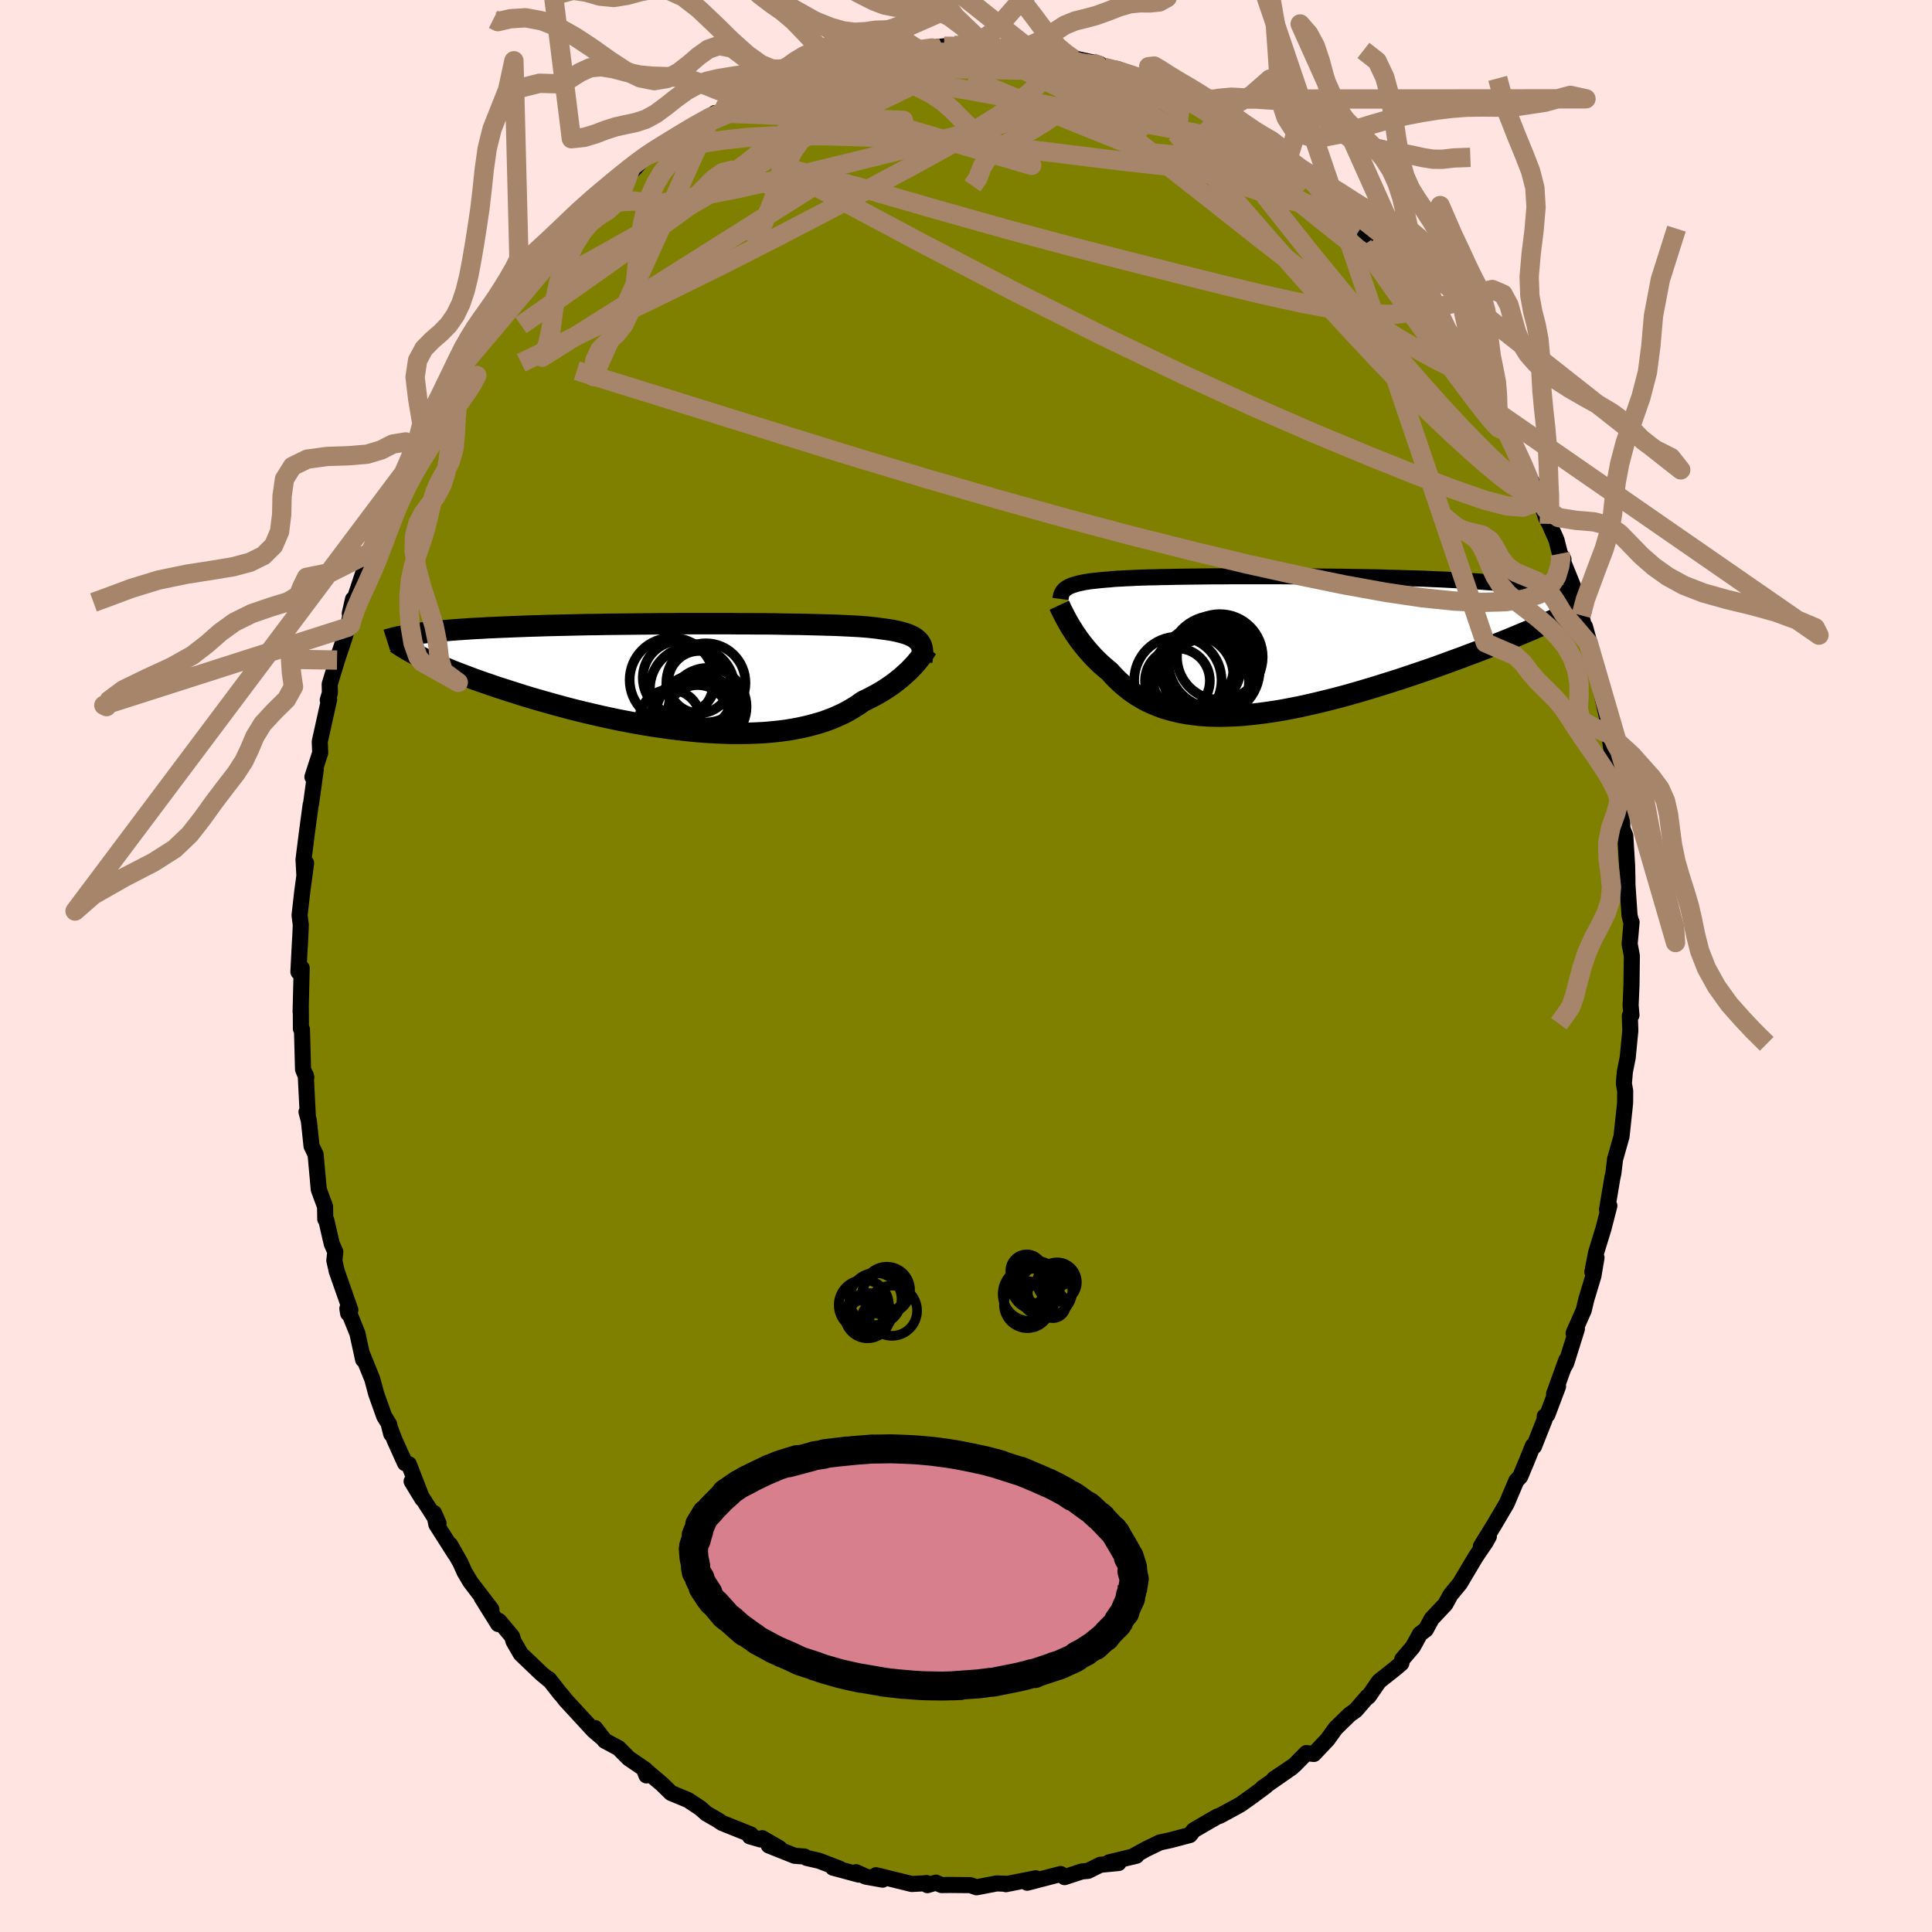 <svg xmlns="http://www.w3.org/2000/svg" width="500" height="500" viewBox="-100 -100 200 200"><defs><clipPath id="c"><path d="m23.25-3.62-.12-.14-.14-.13-.15-.13-.18-.12-.21-.11-.22-.1-.24-.1-.27-.09-.29-.08-.31-.08-.33-.08-.36-.07-.38-.06-.4-.06-.42-.05-.37-.06-.4-.04-.44-.05-.47-.04-.52-.04-.55-.03-.58-.03-.63-.03-.65-.03-.69-.02-.72-.02-.75-.02-.78-.02-.81-.02-.83-.01-.86-.01-.88-.02-.9-.01h-.92l-.93-.01H4.6l-.97-.01H-1.3l-1 .01h-1l-.99.01-.99.01-.99.01-.97.01-.97.01-.96.01-.94.02-.93.01-.92.02-.9.02-.88.02-.87.02-.84.02-.83.03-.81.02-.78.03-.77.03-.74.03-.72.03-.7.03-.68.03-.66.04-.64.03-.62.04-.6.04-.58.04-.56.04-.54.05-.52.04-.5.05-.48.05-.46.05-.44.05-.42.06-.4.05.77 2.51.38.18.4.18.41.18.44.19.45.2.47.19.49.2.51.2.53.2.55.21.56.21.58.21.6.21.62.21.63.22.66.21.68.22.69.22.72.23.73.22.75.22.77.22.78.22.81.22.81.22.83.21.85.21.86.2.86.2.88.19.89.19.89.17.9.17.91.16.91.15.91.13.91.13.91.11.91.1.91.09.9.07.89.05.89.04.87.03h.87l.85-.01.84-.03.82-.04.81-.07.79-.08.77-.1.75-.13.73-.14.71-.16.68-.18.66-.19.64-.22.61-.23.59-.26.56-.26.53-.29.51-.3.48-.31.45-.32.46-.22.45-.23.43-.23.42-.24.4-.24.38-.25.37-.25.34-.25.33-.26.32-.25.29-.26.28-.25.27-.25.24-.25.23-.24"/></clipPath><clipPath id="b"><path d="m-20.92-5.98.15-.09.18-.08.19-.07.21-.07.23-.07.24-.06.27-.06.29-.06.31-.05.33-.05.36-.04.37-.04.39-.04.41-.04.44-.03.38-.04.41-.03.46-.02.48-.03.53-.02.55-.03.59-.02.63-.02.66-.01.69-.02.72-.01.74-.02.78-.01.8-.01.83-.01.85-.01.87-.01h.89l.91-.01H.96l.98.01h.97l.98.01.98.01.98.01.98.01.97.01.96.02.95.01.95.02.93.02.92.03.9.02.89.03.87.02.86.03.83.04.82.03.79.04.77.04.75.04.73.04.7.04.68.05.66.05.63.05.62.05.59.06.57.06.55.06.53.06.5.07.49.06.46.07.44.08.42.07.39.08.38.08.35.08.33.09-1.7 3.37-.55.24-.57.25-.59.25-.6.25-.62.26-.63.26-.65.26-.67.27-.68.27-.7.27-.71.27-.72.27-.73.28-.75.27-.76.28-.77.28-.79.28-.81.28-.82.28-.83.28-.84.28-.85.27-.86.27-.86.27-.87.26-.88.26-.87.25-.88.24-.88.23-.88.22-.87.21-.87.2-.87.19-.86.17-.85.16-.84.14-.83.12-.83.11-.81.09-.79.08-.79.05-.77.03-.75.02-.73-.01-.72-.03-.7-.05-.69-.08-.66-.09-.65-.12-.62-.14-.61-.16-.59-.18-.56-.21-.55-.23-.53-.24-.5-.27-.49-.29-.47-.31-.45-.33-.43-.35-.41-.36-.4-.38-.38-.39-.36-.4-.35-.29-.34-.29-.33-.3-.32-.31-.3-.3-.29-.32-.28-.31-.27-.32-.25-.31-.25-.32-.23-.31-.22-.32-.21-.3-.19-.31-.19-.29"/></clipPath><filter id="a"><feTurbulence baseFrequency=".05" numOctaves="3" result="noise" type="noise"/><feDisplacementMap in="SourceGraphic" in2="noise" scale="2"/></filter></defs><rect width="100%" height="100%" x="-100" y="-100" fill="#FFE4E1"/><path fill="olive" stroke="#000" stroke-linejoin="round" stroke-width="1.667" d="m68.93-1.05-.04 3.02-.09 2.1.09 1.02-.17.06.05 1.54-.27 2.79-.29 1.45-.11 1.23.14.78-.01 1.24-.27 2.55-.1.91-.67 2.37-.17 1.42-.12.56-.54 3.22.24-.39-.61 2.37-.76 2.47-.39 2.02.43-1.49-.32 1.89-.74 2.45-.26 1.1-1.05 2.38.34-.44-1.11 3.55-.23.41.23-.7-1.25 3.47.41-.78-1.11 2.94-.27.16-.02.36-1.09 2.75-.11-.08-.65 1.61-.67 1.6-.4.43-1 2.36-1.32 2.24-1.35 2.18.83-1.03-.33.6-1.02 1.5-1.5 2.52-.16.27-.96 1.16-.53.97-1.42 1.51-.61 1.12-.6.45-.73 1.33-1.11 1.31-.09.4-.52.45-1.8 1.43-1.07 1.55-.21.17.11-.16-1.23 1.42-.65.47-1.43 1.39-.85 1.18-1.41 1.49-.78-.09-1.24 1.26-2.11 1.42 1.87-1.2-3.02 2.1.3-.16-1.42 1.05-1.18.84-.61.34-1.57.85-.22.06-2.3 1.33-.17.11-.38.48-1.96.52-1.15.25-1.37.66-1.51.83.46-.12-2.84.69.98.07-1.88.18-1.27.63-.64.06-1.8.59-.4-.32-.24.06-3.23.84.89-.46-3.09.61.09-.04-1.03-.04-2.1.4-.65-.22-2.1-.02-.87.01-.58-.25-.89.26-.09-.22-.21.03-1.32.07-3.69-.91.68.46-1.74-.31-1.01-.46.28.25-2.67-.72.7.11-2.13-.82-1.3-.3-.21-.14-1.03-.08-2.68-1.07 1.12.29-1.8-1.04-.17.13-1.11-.32.11-.19-2.97-1.19-.48-.32-1.15-.66-.63-.56-1.27-.84-1.76-.73-.92-.9-1.9-1.61.27.69-.12-.6-1.7-1.16-1.07-1.07-1.42-.76-1.01-1.31.85 1.1-1.02-.87-2.89-3.14-.34-.44-.22-.24-1.16-1.48.13.18-.94-.78-2.1-2.01-.74-1.28-.17-.54-1.35-1.6-.08.33-1.72-2.76 1.02 1.25-2.18-2.86-.6-1.01-.43-.96-1.06-1.87.49.92-1.92-3.02-.24-1.18.47 1.07-2.79-4.35 1.11 1.82-1.4-3.6-.39-.1-1.07-2.37-.59-1.54.23.89-.21-1-.52-.84-.84-2.37-.39-1.47-1.07-2.64.12.62-.59-2.71-1.04-2.58.08.5.23-.35-1.41-4.01-.25-1.12.1-.89-.37-.84-.56-2.43-.11-.12-.02-1.3-.65-1.76-.33-3.63-.42-.87-.28-2.64-.24-.89.14.5-.22-4.32.04.15.02.08-.34-.82-.11-4.13-.11-.07-.01-2.24-.02.49.11-4.54-.34.4.18-3.47-.03.8.1-2.19-.13-.99.29-2.55.39-2.86-.18 1.27-.09-1.63.34-2.71.4-2.98.04-.09.49-3.56-.01.05-.34.73.81-2.51-.05-1.14.97-4.37-.14.06.22-.73-.02-.91.76-2.5.74-2.21.34-1.18.28-.56-.22.66.51-3-.33 1.46 2.09-6.28-.53 1.68.58-1.93.68-1.32.68-1.39.85-2.78.03.08.98-2.03.18.06.88-1.68.62-2.2-.22.65 1.65-2.96-.01-.12.71-1.62 1.03-1.05 1.06-2.23.24-.36.23-.87.95-.98.62-1.43.13-.19 1.69-2.2.96-.89-.79.9 2.22-2.84.34-.82.53-.55 1.05-1.07-.01-.08 2.44-2.32-.12-.05 1.63-1.76 1.16-1.48-.31.72 1.53-1.87 1.09-.45.98-1.14 1.25-1.17-.27.7 1.84-2.02 1.06-.71-.28.45 1.61-1.14.2.13 2.67-2.02 1.51-.79.4-.38.63-.01.42-.64 1.54-.76 2.52-1.15.26-.22.02.17 1.95-.83 1.05-.51-.16.4 1.84-.56.83-.28.23-.23 3.33-.79-.47.13 1.86-.85h.54l2.6-.18-1.41.17 1.42-.18 2.37-.35-.36.06 2.71-.3.85-.02.16-.08H.79l.89.11.06.23.57-.01.04-.03 3.65.29.6-.19 1.16.39 2.59.28-.37-.11 1.13.44.39.02 2.34.51.42.35 1.86.49-.37-.29 1.86.76.97.57.87-.15-.34.04 1.11.46 2.33 1.36 1.18.58-.23-.53 2.28 1.33-1.2-.67 1.36 1.01 4.09 2.68-.9-1.09 1.17 1.05 1.06.56.71.47 1.25.78-.08.35 1.04.63 1.14 1.04 1.49 1 1.02 1.08.39 1.02.78.18 1.42 1.53L42-75.38l.19.22 1.39 1.67-.63-.75.95.95 1.12 1.09 2.54 3.49-.15-.22 1.05 1.15 1.28 1.79-.75-.71 1.85 2.39.72 1.37-.61-1.33 2.46 4.09-.37-.57.66 1.06.76 1.56.57.39.1.53 1.08 2.62.43.5 1.15 2.53 1.44 2.67-.37.04.26-.39.93 2.86.34.61.74 1.68.36 1.41.36.58-.31-.43 1.37 3.38.71 2.1.06.75.74 2.85-.35-1.7 1.16 4.22-.09-.31.88 3.87-.5-2.06.91 4-.09-.3.24 1.71.2 1.4.33 1.43.4 1.68v1.1l.25 1.78.12.13.07 2.28.3.74.19 3.12.03 1.47v.44l.22 3.22.17.7.04-.01-.2 2.26.23 1.23-.04 3.02" filter="url(#a)"/><path fill="#fff" d="m-20.92-5.98.15-.09.18-.08.19-.07.21-.07.23-.07.24-.06.27-.06.29-.06.31-.05.33-.05.36-.04.37-.04.39-.04.41-.04.44-.03.38-.04.41-.03.46-.02.48-.03.53-.02.55-.03.59-.02.63-.02.66-.01.69-.02.72-.01.74-.02.78-.01.8-.01.83-.01.85-.01.87-.01h.89l.91-.01H.96l.98.01h.97l.98.01.98.01.98.01.98.01.97.01.96.02.95.01.95.02.93.02.92.03.9.02.89.03.87.02.86.03.83.04.82.03.79.04.77.04.75.04.73.04.7.04.68.05.66.05.63.05.62.05.59.06.57.06.55.06.53.06.5.07.49.06.46.07.44.08.42.07.39.08.38.08.35.08.33.09-1.7 3.37-.55.24-.57.25-.59.25-.6.25-.62.26-.63.26-.65.26-.67.27-.68.27-.7.27-.71.27-.72.27-.73.28-.75.27-.76.28-.77.28-.79.28-.81.28-.82.28-.83.28-.84.28-.85.27-.86.27-.86.27-.87.26-.88.26-.87.25-.88.24-.88.23-.88.22-.87.21-.87.2-.87.19-.86.17-.85.16-.84.14-.83.12-.83.11-.81.09-.79.08-.79.05-.77.03-.75.02-.73-.01-.72-.03-.7-.05-.69-.08-.66-.09-.65-.12-.62-.14-.61-.16-.59-.18-.56-.21-.55-.23-.53-.24-.5-.27-.49-.29-.47-.31-.45-.33-.43-.35-.41-.36-.4-.38-.38-.39-.36-.4-.35-.29-.34-.29-.33-.3-.32-.31-.3-.3-.29-.32-.28-.31-.27-.32-.25-.31-.25-.32-.23-.31-.22-.32-.21-.3-.19-.31-.19-.29" filter="url(#a)" transform="translate(31.41 -33.19)"/><path fill="#fff" d="m23.25-3.62-.12-.14-.14-.13-.15-.13-.18-.12-.21-.11-.22-.1-.24-.1-.27-.09-.29-.08-.31-.08-.33-.08-.36-.07-.38-.06-.4-.06-.42-.05-.37-.06-.4-.04-.44-.05-.47-.04-.52-.04-.55-.03-.58-.03-.63-.03-.65-.03-.69-.02-.72-.02-.75-.02-.78-.02-.81-.02-.83-.01-.86-.01-.88-.02-.9-.01h-.92l-.93-.01H4.6l-.97-.01H-1.3l-1 .01h-1l-.99.01-.99.01-.99.01-.97.01-.97.01-.96.01-.94.02-.93.01-.92.02-.9.02-.88.02-.87.02-.84.02-.83.03-.81.02-.78.03-.77.03-.74.03-.72.03-.7.03-.68.03-.66.04-.64.03-.62.04-.6.04-.58.04-.56.04-.54.05-.52.04-.5.05-.48.05-.46.05-.44.05-.42.06-.4.05.77 2.51.38.18.4.18.41.18.44.19.45.2.47.19.49.2.51.2.53.2.55.21.56.21.58.21.6.21.62.21.63.22.66.21.68.22.69.22.72.23.73.22.75.22.77.22.78.22.81.22.81.22.83.21.85.21.86.2.86.2.88.19.89.19.89.17.9.17.91.16.91.15.91.13.91.13.91.11.91.1.91.09.9.07.89.05.89.04.87.03h.87l.85-.01.84-.03.82-.04.81-.07.79-.08.77-.1.75-.13.73-.14.71-.16.68-.18.66-.19.64-.22.61-.23.59-.26.56-.26.53-.29.51-.3.48-.31.45-.32.46-.22.45-.23.43-.23.42-.24.4-.24.38-.25.37-.25.34-.25.33-.26.32-.25.29-.26.28-.25.27-.25.24-.25.23-.24" filter="url(#a)" transform="translate(-28.07 -29.9)"/><g fill="none" stroke="#000" transform="translate(31.41 -33.19)"><path stroke-linejoin="round" stroke-width="1.667" d="m-21.63-4.81.02-.15.03-.14.03-.13.05-.13.06-.12.07-.11.09-.11.1-.1.12-.09.14-.09.15-.09.18-.08.19-.07.21-.07.23-.07.24-.06.27-.06.29-.06.31-.05.33-.05.36-.04.37-.04.39-.04.41-.04.44-.03.38-.04.41-.03.46-.02.48-.03.53-.02.55-.03.59-.02.63-.02.66-.01.69-.02.72-.01.74-.02.78-.01.8-.01.83-.01.85-.01.87-.01h.89l.91-.01H.96l.98.01h.97l.98.01.98.01.98.01.98.01.97.01.96.02.95.01.95.02.93.02.92.03.9.02.89.03.87.02.86.03.83.04.82.03.79.04.77.04.75.04.73.04.7.04.68.05.66.05.63.05.62.05.59.06.57.06.55.06.53.06.5.07.49.06.46.07.44.08.42.07.39.08.38.08.35.08.33.09.31.08.29.09.27.09.24.1.23.1.21.09.18.1.17.11.15.1.13.11" filter="url(#a)"/><path stroke-linejoin="round" stroke-width="2.222" d="m-21.75-4.16.07.15.07.16.09.19.11.21.11.22.13.25.13.25.15.27.16.28.17.29.19.29.19.31.21.3.22.32.23.31.25.32.25.31.27.32.28.31.29.32.3.3.32.31.33.3.34.29.35.29.36.4.38.39.4.38.41.36.43.35.45.33.47.31.49.29.5.27.53.24.55.23.56.21.59.18.61.16.62.14.65.12.66.09.69.08.7.05.72.03.73.01.75-.02.77-.03.79-.05.79-.08.81-.09.83-.11.83-.12.84-.14.85-.16.86-.17.87-.19.87-.2.87-.21.88-.22.88-.23.88-.24.87-.25.88-.26.87-.26.86-.27.86-.27.85-.27.84-.28.83-.28.82-.28.81-.28.79-.28.77-.28.76-.28.75-.27.73-.28.72-.27.71-.27.7-.27.68-.27.67-.27.65-.26.63-.26.62-.26.6-.25.59-.25.57-.25.55-.24.53-.24.52-.23.5-.23.48-.23.46-.22.44-.21.43-.21.41-.21.39-.2.38-.2" filter="url(#a)"/><circle cx="-9.478" cy="3.615" r="4.522" clip-path="url(#b)" filter="url(#a)"/><circle cx="-7.123" cy="2.215" r="4.172" clip-path="url(#b)" filter="url(#a)"/><circle cx="-6.488" cy="3.645" r="4.382" clip-path="url(#b)" filter="url(#a)"/><circle cx="-5.828" cy="2.53" r="4.814" clip-path="url(#b)" filter="url(#a)"/><circle cx="-6.083" cy="2.93" r="4.526" clip-path="url(#b)" filter="url(#a)"/><circle cx="-7.928" cy="3.15" r="4.202" clip-path="url(#b)" filter="url(#a)"/><circle cx="-5.133" cy="1.2" r="4.436" clip-path="url(#b)" filter="url(#a)"/><circle cx="-7.573" cy="2.225" r="3.892" clip-path="url(#b)" filter="url(#a)"/><circle cx="-5.658" cy="1.71" r="4.788" clip-path="url(#b)" filter="url(#a)"/><circle cx="-9.523" cy="3.67" r="3.356" clip-path="url(#b)" filter="url(#a)"/></g><g fill="none" stroke="#000" transform="translate(-28.07 -29.9)"><path stroke-linejoin="round" stroke-width="2.222" d="m23.48-1.64.04-.25.03-.24.02-.22v-.22l-.01-.2-.03-.19-.04-.18-.06-.17-.08-.16-.1-.15-.12-.14-.14-.13-.15-.13-.18-.12-.21-.11-.22-.1-.24-.1-.27-.09-.29-.08-.31-.08-.33-.08-.36-.07-.38-.06-.4-.06-.42-.05-.37-.06-.4-.04-.44-.05-.47-.04-.52-.04-.55-.03-.58-.03-.63-.03-.65-.03-.69-.02-.72-.02-.75-.02-.78-.02-.81-.02-.83-.01-.86-.01-.88-.02-.9-.01h-.92l-.93-.01H4.6l-.97-.01H-1.3l-1 .01h-1l-.99.01-.99.01-.99.01-.97.01-.97.01-.96.01-.94.02-.93.01-.92.02-.9.02-.88.02-.87.02-.84.02-.83.03-.81.02-.78.03-.77.03-.74.03-.72.03-.7.03-.68.03-.66.04-.64.03-.62.04-.6.04-.58.04-.56.04-.54.05-.52.04-.5.05-.48.05-.46.05-.44.05-.42.06-.4.05-.38.06-.36.06-.35.06-.32.06-.31.06-.29.06-.27.07-.25.07-.24.06-.22.07" filter="url(#a)"/><path stroke-linejoin="round" stroke-width="2.222" d="m24.07-3.04-.08.11-.09.14-.11.16-.12.17-.13.19-.15.2-.17.21-.18.22-.19.23-.22.24-.23.24-.24.25-.27.25-.28.25-.29.26-.32.25-.33.26-.34.25-.37.25-.38.25-.4.24-.42.24-.43.23-.45.23-.46.22-.45.32-.48.31-.51.3-.53.29-.56.26-.59.26-.61.23-.64.22-.66.19-.68.18-.71.16-.73.14-.75.13-.77.1-.79.08-.81.07-.82.04-.84.03-.85.01h-.87l-.87-.03-.89-.04-.89-.05-.9-.07-.91-.09-.91-.1-.91-.11-.91-.13-.91-.13-.91-.15-.91-.16-.9-.17-.89-.17-.89-.19-.88-.19-.86-.2-.86-.2-.85-.21-.83-.21-.81-.22-.81-.22-.78-.22-.77-.22-.75-.22-.73-.22-.72-.23-.69-.22-.68-.22-.66-.21-.63-.22-.62-.21-.6-.21-.58-.21-.56-.21-.55-.21-.53-.2-.51-.2-.49-.2-.47-.19-.45-.2-.44-.19-.41-.18-.4-.18-.38-.18-.36-.18-.34-.17-.32-.17-.3-.16-.29-.16-.26-.16-.25-.15-.23-.15-.22-.14-.2-.15" filter="url(#a)"/><circle cx="1.335" cy="3.059" r="4.018" clip-path="url(#c)" filter="url(#a)"/><circle cx="-2.385" cy=".289" r="4.364" clip-path="url(#c)" filter="url(#a)"/><circle cx=".345" cy="4.134" r="4.434" clip-path="url(#c)" filter="url(#a)"/><circle cx="-.2" cy="4.444" r="4.376" clip-path="url(#c)" filter="url(#a)"/><circle cx="-.265" cy="1.199" r="4.386" clip-path="url(#c)" filter="url(#a)"/><circle cx=".295" cy="4.009" r="3.192" clip-path="url(#c)" filter="url(#a)"/><circle cx="1.145" cy=".589" r="4.096" clip-path="url(#c)" filter="url(#a)"/><circle cx="-1.565" cy=".074" r="3.824" clip-path="url(#c)" filter="url(#a)"/><circle cx="-2.58" cy="4.459" r="3.174" clip-path="url(#c)" filter="url(#a)"/><circle cx=".465" cy=".509" r="3.226" clip-path="url(#c)" filter="url(#a)"/></g><g fill="none" stroke="#A7856A" stroke-linejoin="round" stroke-width="2"><path d="m45.02-72.2 1.66 2.28 1.03 1.37.87 1.18.8 1.13.75 1.09.69 1.02.6.89.47.69.3.45.07.13-.18-.25-.45-.67L50.9-64l-.97-1.53m3.11 4.78.62 1.06.55.93.43.8.36.78.29.74.17.58-.03.3-.29-.13-.58-.6-.87-1.06-1.16-1.5-1.46-1.95-1.84-2.5-2.29-3.12-2.74-3.79-3.08-4.38M2.31-94.98l1.16.18 2.11.49 2.36.76 2.46.99 2.55 1.18 2.62 1.35 2.73 1.5 2.86 1.63 2.96 1.71 3.01 1.74 2.94 1.7 2.8 1.58 2.61 1.42 2.47 1.36 2.55 1.58" filter="url(#a)"/><path d="m34.28-82.64 1.08.95.87.84.56.7.28.56.02.42-.25.29-.62.11-1.01-.11-1.42-.32-1.8-.52-2.16-.68-2.52-.84-2.96-1.03-3.5-1.29-4.12-1.59-4.81-1.93-5.5-2.25-6.17-2.53" filter="url(#a)"/><path d="m56.64-54.09 1 2.17.57 1.35.2.72-.02.41-.17.24-.36.05-.58-.21-.83-.51-1.1-.83-1.37-1.13-1.64-1.43-1.93-1.76-2.26-2.15-2.62-2.62-3.01-3.13-3.4-3.64-3.75-4.13-4.08-4.61-4.48-5.14-5.07-5.78m-36.82-6.47 1.01-.34 1.46-.39 1.41-.36 1.33-.3 1.26-.24 1.18-.18 1.08-.15.96-.13.84-.11.64-.09.37-.05h.02l-.37.06-.75.11-1.06.14-1.41.13m-11.53 2.85.89-.24 1.14-.09 1.53-.12 1.84-.15 2.08-.16 2.24-.15 2.31-.12 2.34-.08 2.33-.03 2.3.02 2.26.05 2.19.06 2.12.04 2.02.02 1.93.02 1.8.06 1.56.08 1.14-.01" filter="url(#a)"/><path d="m51.56-62.94.1.05.34.76.03.5-.33.14-.67-.17L50-62.1l-1.4-.7-1.78-.97-2.22-1.31-2.7-1.73-3.25-2.26-3.83-2.86-4.45-3.46-5.09-4.02-5.81-4.57-6.52-5.12" filter="url(#a)"/><path d="m-33.15-83.84.86-.37 1.11-.22 1.6-.31 2.04-.39 2.35-.36 2.54-.28 2.66-.15 2.81-.05 2.96.03 3.1.09 3.22.13 3.31.18 3.36.24 3.4.3 3.47.38 3.51.43 3.53.44 3.53.43 3.5.39 3.43.34 3.36.32 3.26.3 3.05.23m-63.57-3.5 1-.49 1.66-.91 1.67-.82 1.62-.69 1.65-.63 1.76-.62 1.87-.64 1.93-.62 1.9-.58 1.84-.52 1.72-.48 1.6-.43 1.48-.39 1.37-.38 1.31-.35 1.23-.35 1.09-.34.86-.29.55-.23.29-.14" filter="url(#a)"/><path d="m55.13-57.21.85 1.93.73 1.54.61 1.34.41 1.02.19.68v.4l-.16.19-.33-.03-.5-.26-.71-.53-.9-.78-1.1-1.03-1.31-1.3-1.54-1.59-1.81-1.93-2.12-2.36-2.47-2.82-2.85-3.31-3.23-3.82-3.53-4.31-3.76-4.74L27.65-84M-6.99-94.61l-.28.06.98-.03 1.47-.04 1.65.01 1.7.05 1.71.11 1.66.15 1.59.18 1.53.2 1.48.2 1.46.21 1.46.2 1.42.18 1.33.15 1.18.12.97.1.73.08.48.05h.19l-.07-.06-.36-.11m-25.42-1.63.86-.02.76.02.56.04.5.07.44.13.3.21.1.33-.19.45-.5.61-.86.76-1.2.93-1.56 1.1-1.9 1.28-2.21 1.47-2.55 1.67-2.92 1.85-3.34 2.04-3.82 2.23-4.37 2.48-4.95 2.78-5.43 3.01" filter="url(#a)"/><path d="m6.6-94.91 1.23.35.82.36.3.43-.09.58-.39.74-.71.9-1.08 1.05-1.52 1.22-2 1.38-2.49 1.55-3.01 1.74-3.54 1.94-4.05 2.16-4.56 2.4-5.07 2.64-5.62 2.86-6.23 3.07-6.92 3.34-7.72 3.76" filter="url(#a)"/><path d="M-10.13-94.43h1.04l1.29.04 1.43.08 1.68.08 1.92.08 2.08.1 2.15.12 2.14.16 2.06.19 1.94.21 1.76.2 1.57.17 1.46.16 1.38.16 1.25.14.82.01m-30.92-.16.87-.29 1.02-.22.68-.05.33.16-.03.4-.39.64-.76.88-1.12 1.11-1.47 1.36-1.86 1.63-2.32 1.92-2.84 2.23-3.42 2.57-4.01 2.94-4.62 3.32-5.23 3.7-5.82 4.06m88.26-8.83.75.9.4.45.47.58.5.68.34.6.02.31-.39-.07-.84-.48-1.27-.88-1.69-1.26-2.09-1.64-2.53-2.02-3.07-2.47-3.76-3.05-4.63-3.76" filter="url(#a)"/><path d="m45.02-72.2 1.49 2.16.48 1.02-.04.65-.46.45-.87.31-1.28.15-1.69-.01-2.14-.18-2.62-.38-3.12-.59-3.66-.8-4.23-1.01-4.82-1.2L16.64-73l-6-1.54-6.56-1.76-7.16-2.02-7.91-2.28-9-2.39m17.73-12.22h.81l1.1.05 1.32.14 1.36.2 1.38.22 1.43.21 1.54.21 1.62.2 1.59.21 1.43.19 1.14.16.77.11.39.04-.02-.04-.54-.18" filter="url(#a)"/><path d="m14.26-93.03 1.06.3.41.3.06.39-.37.45-.83.51-1.28.6-1.71.72-2.18.83-2.73.9-3.38.98-4.06 1.07-4.75 1.2-5.45 1.36-6.17 1.5-6.93 1.53-7.71 1.48" filter="url(#a)"/><path d="m-17.59-92.25.61.16 1.46-.01h1.92l2.3.08 2.6.17 2.82.28 2.99.4 3.08.5 3.17.57 3.22.62 3.29.65 3.35.65 3.35.62 3.29.6 3.21.61 3.13.64 3.09.69m-15.03-8.01 1.23.3.92.27.91.3.86.31.8.3.77.32.74.34.7.34.59.31.43.26.26.21.09.17-.09.13-.29.05-.54-.03-.85-.15-1.21-.28-1.61-.39-2.03-.51-2.46-.62-2.81-.73-3-.84-3-.99m54.19 45.11.13.33-.35.67-.99.35-1.7-.13-2.43-.65-3.17-1.11-3.91-1.5-4.66-1.87-5.49-2.28-6.38-2.78-7.31-3.35-8.25-3.96-9.11-4.57-9.96-5.2-10.92-5.83m77.13 38.05.09.45-.11.82-.33 1.1-.69 1.03-1.12.79-1.55.51-1.98.27-2.41.07-2.86-.14-3.31-.34-3.77-.56-4.26-.77-4.73-.97-5.22-1.15-5.71-1.36-6.19-1.56-6.67-1.77-7.18-2-7.68-2.22-8.2-2.47-8.72-2.71-9.29-2.9-9.89-3.07" filter="url(#a)"/><path d="m67.88-16.5-.2-.59-.36-1.04-.57-1.14-.71-1.16-.75-1.13-.76-1.09-.72-1.04-.68-1.01-.63-.99-.66-.98-.78-.94-.91-.92-.94-.92-.82-.94-.7-.94-.86-.81-1.4-.6-1.66-.72-28.72-84.57-1.23.28-1.38.3-1.49 1.21-1.58 2.2-1.66 2.65-1.62 2.4-1.5 1.75-1.35 1.1-1.25.76-1.23.74-1.29.95-1.39 1.22-1.47 1.51-1.49 1.66-1.36 1.56-1.09 1.12-.74.55-.51.23-.63.53 17.31 8.53-.07-.12-.51-.59-.74-.64-.84-.54-.88-.49-.91-.54-.93-.59-.94-.59-.93-.55-.95-.51-.97-.5-1.05-.5-1.14-.49-1.22-.44-1.24-.36-1.16-.28-.99-.22-.79-.19-.69-.16-.9-.14-1.5-.09m-3.72.4-.47-.28-1.05-.7-1-.69-.92-.32-.95.03-1.04.15-1.13.06-1.21-.15-1.25-.36-1.27-.5-1.24-.55-1.21-.55-1.17-.55-1.18-.59-1.22-.7-1.29-.84-1.39-.88-1.49-.78-1.54-.61-1.56-.56-1.47-.9-1.26-1.25-.85-.66 22.54 12.66-.76.5-.96.52-1 .87-.96 1.25-.88 1.47-.81 1.41-.75 1.2-.73.97-.72.85-.67.93-.63 1.17-.6 1.47-.61 1.72-.68 1.78-.71 1.58-.59 1.12-.36.81" filter="url(#a)"/><path d="m-32.59-110.79 1.1.91 1.45.8 1.84 1.3 1.97 1.91 1.85 2.11 1.6 1.84 1.38 1.35 1.23.94 1.16.81 1.17.99 1.24 1.29 1.34 1.41 1.39 1.09 1.32.41.56.05m-3.92 1.17-1.45-.97-.84.2-.86.33h-1l-1.18-.49-1.41-1.01-1.61-1.44-1.71-1.68-1.7-1.61-1.6-1.24-1.51-.69-1.45-.12-1.44.26-1.42.39-1.4.22-1.4-.14-1.42-.41-1.37-.2-1.18.33-1.02-1.22 2.03 16.26 1.33-.14 1.18-.36 1.05-.4 1.03-.33 1.04-.23 1.04-.22 1.04-.34 1.02-.56 1.03-.76 1.06-.84 1.08-.78 1.1-.61 1.11-.4 1.12-.26 1.15-.19 1.16-.18 1.15-.15 1.11-.04 1.07.07 1.02.13.94.05.87-.08 1.24-.15" filter="url(#a)"/><path d="m-17.75-91.85 1.83 1.95 1.06-.68 1.06-.7 1.13-.36 1.12-.21 1.08-.19 1.01-.14h.96l.96.18.98.33 1.01.43 1.05.49 1.06.56 1.04.71.99.86.92.93.84.84.77.61.73.41.78.37.93.5 1.13.58 1.17.57.94.93-27.39-8.03-.38-.48-.85.42-1.16.48-1.25.16-1.27-.26-1.31-.53-1.36-.52-1.41-.33-1.42-.1-1.41-.04-1.39-.13-1.37-.29-1.33-.35-1.27-.21-1.15.11-1.05.48-1.06.68-1.32.49-1.8-.05-2.02.51" filter="url(#a)"/><path d="m-20.59-90.91-.55-1.09-1.44-1.8-1.62-1.22-1.38-.27-1.11.39-.98.7-.98.84-1.08.84-1.2.64-1.34.23-1.46-.29-1.57-.76-1.66-1.09-1.7-1.21-1.74-1.15-1.75-.99-1.73-.7-1.7-.32-1.58.1-1.3.3-.48-.24M61.37 5.97l.67-.91.56-.82.4-1.12.36-1.41.4-1.55.51-1.52.64-1.44.71-1.34.65-1.32.43-1.33.12-1.38-.15-1.46-.21-1.52-.03-1.59.32-1.6.53-1.48.33-1.27-.1-1.32" filter="url(#a)"/><path d="m-24.93-88.95 1.52-1.11 1.3-.87 1.03-.5.89-.45.85-.56.83-.62.85-.62.91-.54.98-.46 1.06-.39 1.11-.35 1.12-.31 1.12-.29 1.07-.28 1.01-.27.94-.26.92-.29.96-.36 1.06-.43 1.23-.42 1.82-.51-22.58 9.89 1.61-.63 1.46-.13 1.2.37 1.06.45.97.34.96.31.96.35.97.33.99.17 1.01-.06 1.05-.16 1.08-.03 1.1.25 1.13.39 1.25.15 1.66-.69-18.88-.77-.61.25-.82.82-1.03 1.17-1.07 1.15-1 1-.86.9-.74.92-.63 1.05-.55 1.21-.46 1.42-.38 1.64-.28 1.86-.22 2.01-.2 2-.26 1.82-.4 1.52-.58 1.2-.76.94-.87.8-.83.83-.53 1.13-.14 1.65 12.19-26.9-1.65.91-1.49.89-1.15.7-.93.57-.84.53-.81.55-.82.6-.84.65-.86.69-.89.73-.9.75-.9.76-.87.77-.87.78-.88.84-.96.92-1.1 1.04-1.66 1.53 10.08-8.81-.72 1.88-.73 1.57-.95.87-.96.6-.86.7-.77.92-.72 1.14-.67 1.29-.6 1.4-.49 1.48-.34 1.55-.22 1.61-.21 1.61-.35 1.51-.47 1.21-.09.16 27.54-17.35-1.21.07-.81.08-1.02-.23-1.24-.52-1.29-.67-1.22-.55-1.1-.19-1 .26-.94.67-.9.91-.9.9-.92.68-.99.34h-1.06l-1.13-.19-1.16-.24-1.16-.13-1.15.04-1.13.21-1.11.33-.99.37-.79.41-.87.69-10.69 13.3.54-1.09.67-1 .74-.97.73-.92.72-.91.71-.92.72-.93.73-.91.76-.9.81-.9.85-.93.89-.96.9-.97.88-.94.84-.88.83-.81.87-.8.97-.84.98-.94-16.32 19.37-.07 1.33-.21 1.83-.19 1.83-.09 1.78-.15 1.61-.37 1.33-.55 1.1-.58 1.03-.48 1.08-.35 1.2-.29 1.28-.32 1.3-.4 1.3-.45 1.29-.42 1.32-.3 1.4-.14 1.5v1.63l.12 1.71.29 1.7.51 1.44.41.53 3.76 2.1-1.54-1.14-.42-1.34-.18-1.57-.37-1.83-.61-1.98-.66-2.01-.52-1.94-.27-1.8.05-1.56.34-1.3.57-1.07.7-.92.67-.93.55-1.04.39-1.21.26-1.35.16-1.48.03-1.66-.17-1.93-.01-1.97M66.58-24.02l1.13 1.08 1.22 1.11 1.03 1.16 1.02 1.14.86 1.16.57 1.27.32 1.43.2 1.56.22 1.63.34 1.65.46 1.59.49 1.54.44 1.47.34 1.48.31 1.53.42 1.66.71 1.81 1.05 1.89 1.3 1.81 1.35 1.52 1.12 1.19 1.41 1.4M66.58-24.02l-1.62-.69-1.29-.73-.28-1.16.07-1.35-.01-1.37-.23-1.34-.45-1.24-.65-1.15-.85-1.07-1-1-1.1-.94-1.13-.87-1.06-.82-.9-.81-.73-.86-.58-.92-.47-1-.42-1.02-.42-.94-.54-.8-.85-.65-1.38-.76-1.63-1.34m-106.03-6.79-1.04-.61-1.34.22-1.19.61-1.46.44-1.93.16-2.2.07-2.07.28-1.53.75-.82 1.32-.25 1.75-.04 1.91-.22 1.78-.62 1.44-1.05 1.04-1.4.69-1.73.46-2.17.36-2.63.41-2.94.61-2.81.86-2.3.86-1.61.59" filter="url(#a)"/><path d="m-56.97-53.64.64-2.5-.43-2.55-.27-2.27.26-1.74.66-1.22.86-.87.88-.76.81-.83.69-.99.57-1.18.46-1.37.37-1.52.31-1.64.29-1.71.28-1.77.27-1.84.23-1.96.22-2.1.3-2.14.51-2.06.76-1.91.85-2.15.65-2.99.52 20.48-.45.93-.66 1.15-.69 1.12-.67 1.03-.69.99-.7.98-.68.99-.63 1.02-.59 1.04-.55 1.1-.55 1.14-.57 1.18-.59 1.22-.61 1.23-.62 1.21-.61 1.21-.57 1.19-.53 1.19-.5 1.18-.5 1.15-.49 1.09-.49 1.07-.47 1.21-.6 1.87-1.41 2.96-4.07 2.04-2.5.51-.48.98-.36.91-1.1.64-1.75.54-1.98.68-1.8.89-1.48 1.07-1.33 1.17-1.55 1.2-2.11 1.18-2.58 1.19-2.45 1.19-1.46 1.09-.27.65-.28-.14 25.22-8.07.34-.28.17-.65.35-1.01.53-1.23.61-1.32.6-1.34.56-1.35.52-1.35.51-1.36.51-1.33.51-1.27.53-1.2.55-1.13.59-1.08.61-1.05.64-1.04.65-1.05.68-1.07.71-1.08.76-1.1.78-1.11.75-1.06.57-.92.36-.69-41.59 55.44 1.9-1.66 3.21-1.83 2.98-1.54 2.22-1.41 1.58-1.51 1.27-1.63 1.2-1.67 1.19-1.57 1.1-1.42.84-1.3.59-1.25.54-1.28.8-1.3 1.19-1.29 1.28-1.26.72-1.3-.21-1.44-.09-1.4 4.81.08m131.54 6.24.06.33.28.98.51 1.18.7 1.2.78 1.19.7 1.18.51 1.21.35 1.28.26 1.38.27 1.47.33 1.56.4 1.59.42 1.59.4 1.52.35 1.42.3 1.23.3 1.1.1 1.59-9.03-31.02-1.38-1.62-1.15-1.31-.86-1.42-.84-1.2-1.02-.79-1.16-.5-1.12-.46-.91-.66-.67-.87-.51-.96-.54-.82-.79-.54-1.24-.31-1.76-.44-1.39-1.52m14.6 10.57.44-1.66.99-2.69.96-2.54.58-1.97.28-1.62.17-1.57.21-1.73.36-1.92.56-2.13.79-2.3.85-2.45.67-2.58.36-2.76.27-3.11.71-3.73 1.67-5.27M60.39-45.77l.02-1.47-.01-1.53-.07-1.4-.05-1.62-.09-1.88-.17-1.99-.22-1.97-.18-1.93-.1-1.88-.06-1.79-.15-1.64-.28-1.47-.37-1.44-.29-1.61-.07-1.97.2-2.33.31-2.5.2-2.36-.12-2.01-.44-1.72-.67-1.72-.84-2.05-1.04-2.65-.86-3.19" filter="url(#a)"/><path d="m59.12-49.24.89 1.93 1.34.89 1.83.29 1.83.15 1.48.4 1.16.79 1.07 1.09 1.15 1.19 1.31 1.15 1.46 1.04 1.68.92 2.01.78 2.39.67 2.6.63 2.45.67 2.13.78 2.01.85.39.77-33.17-22.96-.08-.72-.03-1.19-.11-1.32-.25-1.29-.28-1.38-.2-1.55-.15-1.64-.22-1.57-.38-1.37-.51-1.2-.57-1.12-.57-1.19-.6-1.31-.77-1.62-1.32-3.04 3.95 17.97.49-1.62-.2-1.83-.41-1.45-.4-1.39-.38-1.4-.42-1.4-.52-1.4-.61-1.43-.72-1.48-.78-1.47-.82-1.38-.8-1.24-.76-1.11-.69-1.11-.59-1.33-.47-1.72-.37-2.11-.34-2.3-.38-2.18-.52-1.9-.79-1.67-1.42-1.11" filter="url(#a)"/><path d="m50.84-64.31-1.02-1.53-.51-1.06-.54-1.14-.63-1.33-.69-1.55-.64-1.72-.54-1.8-.42-1.78-.36-1.7-.38-1.61-.48-1.49-.62-1.36-.78-1.22-.9-1.07-.99-.96-1.03-.93-1-1.03-.89-1.24-.73-1.5-.56-1.68-.46-1.7-.51-1.52-.68-1.27-.89-1.02 12.82 28.59 1.23.78 1.88-.48 2.18-.98 1.78-.42 1.12.48.61 1.14.4 1.43.39 1.39.52 1.22.66 1.05.82.93.99.88 1.16.87 1.36.87 1.49.86 1.52.84 1.4.84 1.17.87.99.94.99 1.01 1.28.95 1.63.82 1.01 1.28-39.71-31.28-.99.15-.81.01-.75-.37-.83-.33-.94-.17-1.04-.12-1.11-.24-1.15-.34-1.16-.28-1.1-.08-1 .15-.9.21-.9.09-1.13-.1-1.79-.16" filter="url(#a)"/><path d="m33.24-83.27 1.84-5.91-1.02.16-1.08-.13-.53-1.89-.2-3.17-.24-3.42-.5-2.86-.8-1.96-1.03-1.08-1.15-.42-1.22-.16-1.19-.32-1.08-.85-.91-1.49-.75-1.93-.67-2.09-.68-2.05-.72-2.11-.75-2.34-.79-2.54-.94-2.45-1.23-2.69-1.76-4.39" filter="url(#a)"/><path d="m33.24-83.27-.2-.75-.6-.79-.79-.61-.88-.51-.94-.58-1.02-.69-1.07-.75-1.05-.73-.99-.66-.9-.57-.87-.55-.92-.56-1.01-.59-1.04-.63-.88-.57-.6-.35-.57.06 13.16 8.7.89.53.7.57.85.64 1.01.66 1.07.65 1.08.65 1.06.65 1.04.67 1.04.66 1.05.59 1.05.5 1.02.41.99.43.97.57.99.83 1.03 1.08 1.05 1.22 1.02 1.18.94.97.77.59.12-.2" filter="url(#a)"/><path d="m25.94-88.07 3.63-2.09 1.88-1.65.75.81.44 1.67.5 1.52.68 1.06.88.65 1.09.3 1.32-.01 1.52-.3 1.67-.48 1.73-.54 1.75-.5 1.74-.4 1.69-.32 1.63-.26 1.52-.18 1.45-.11 1.5-.02 1.75.01 2.2-.1 2.65-.4 2.65-.72 1.62.36-40.68.03 1.42.25 1.16-.32 1.38-.13 1.44.08 1.34.13 1.23.08 1.14.06 1.08.1 1.02.21.97.41.94.64.94.8.99.85 1.06.78 1.17.62 1.28.44 1.35.29 1.38.25 1.31.25 1.18.26 1.04.17.98.01 1.2-.14 1.71-.06m-29.66-6.08-1.78-.7-1.11.11-.95.78-.94.81-.92.36-.88-.18-.87-.48-.9-.48-.95-.26-.99.06-1.03.38-1.04.62-1.06.74-1.11.76-1.16.71-1.22.67-1.23.64-1.14.68-.93.8-.66 1.02-.47 1.22-.54.77" filter="url(#a)"/><path d="m19.11-91.61 1.31.75 1.35.7 1.09.56.9.48.83.49.87.58.96.7 1.03.76 1.03.77.96.73.88.68.8.65.74.63.68.62.64.67.7.77.91.93M11.11-93.91l-.78-.55-.88-.74-1.12-1.35-1.25-1.69-1.29-1.67-1.23-1.39-1.11-1.02-1-.65-.92-.41-.93-.39-.99-.52-1.07-.73-1.16-.89-1.24-.93-1.28-.84-1.26-.65-1.2-.38-1.09-.19-1.07-.22-1.19-.61-1.47-.97-1.87-.78L6.6-94.91l1.34.32 1.2.27.96.26.88.28.93.31.98.34 1 .35.98.36.94.36.88.38.84.39.78.41.77.42.81.48.94.57 1.05.67.91.6.28.03" filter="url(#a)"/><path d="m21.04-100.85-.22.61-.79.44-.98.1-1.04-.01-1.07.11-1.12.33-1.18.46-1.17.42-1.12.3-1.05.26-1.04.42-1.11.71-1.25.83-1.39.63-1.64.27-2.52-.04-21.49 10.45.47-.46.79-.8.78-.82.77-.79.82-.75.89-.71.97-.61 1.03-.52 1.04-.41 1.03-.31 1-.26.96-.27.94-.33.93-.39.97-.43 1.02-.42 1.06-.39 1.08-.35 1.07-.35 1.02-.35.94-.35.81-.27.6-.1.46.02-20.67-19.89 2.78 1.06 1.75 2.09 1.43 1.44 1.3 1.34 1.23 1.6 1.17 1.69 1.15 1.46 1.18 1.11 1.22.85 1.23.86 1.2 1.1 1.15 1.38 1.08 1.44 1.01 1.11.84.62.38.75-.4-.83-.86-.82-1.03-.8-1.1-.82-1.14-.6-1.17-.28-1.17-.07-1.12-.01-1.09-.06-1.07-.21-1.09-.41-1.15-.58-1.21-.63-1.24-.52-1.27-.33-1.27-.19-1.29-.3-1.31-.67-1.35-1.14-1.39-1.46-1.38-1.45-1.27-1.05-.93-.51-.41.03" filter="url(#a)"/></g><g fill="none" stroke="#000"><circle cx="8.25" cy="33.568" r="2.764" filter="url(#a)"/><circle cx="6.886" cy="33.132" r="1.79" filter="url(#a)"/><circle cx="6.358" cy="35.06" r="2.428" filter="url(#a)"/><circle cx="7.222" cy="33.052" r="2.536" filter="url(#a)"/><circle cx="9.426" cy="32.728" r="2.048" filter="url(#a)"/><circle cx="7.678" cy="33.844" r="1.284" filter="url(#a)"/><circle cx="8.994" cy="35.096" r="1.356" filter="url(#a)"/><circle cx="6.582" cy="33.956" r="2.784" filter="url(#a)"/><circle cx="9.726" cy="31.924" r="1.162" filter="url(#a)"/><circle cx="6.286" cy="31.552" r="1.696" filter="url(#a)"/><circle cx="-9.372" cy="34.47" r="2.7" filter="url(#a)"/><circle cx="-8.2" cy="33.542" r="2.412" filter="url(#a)"/><circle cx="-8.48" cy="33.67" r="2.232" filter="url(#a)"/><circle cx="-7.664" cy="35.686" r="2.6" filter="url(#a)"/><circle cx="-10.832" cy="35.714" r="1.096" filter="url(#a)"/><circle cx="-10.188" cy="36.198" r="2.344" filter="url(#a)"/><circle cx="-10.58" cy="35.094" r="2.596" filter="url(#a)"/><circle cx="-9.608" cy="36.234" r="1.144" filter="url(#a)"/><circle cx="-8.504" cy="33.91" r="2.2" filter="url(#a)"/><circle cx="-9.06" cy="36.066" r="1.416" filter="url(#a)"/></g><path fill="#D77F8C" stroke="#000" stroke-linejoin="round" stroke-width="3" d="m17.21 64.18-.04.62-.22.73.09-.46v.38l-.23.48-.46 1.06.1-.09-.29.34-.39.57.07.02v-.1l-.16.35-1.05 1.06-.21.32.23-.29-1.29 1.19.59-.57-.73.59-1.11.72.31-.16-.86.43-.45.34.39-.23-.28.18-1.68.75-.5.13.81-.25-2.65.89-.09.07-.24-.01-.79.22h-.03l-.22.06-.43.1-2.59.52-.34.02-1.09.14-.23.03.86-.1-.7.08-2.61.19-.13.02.85-.03-1.85.05-1.81-.03 1.02.02-.48-.01-.85-.02-.89-.06-1.67-.14.65.07-1.27-.14-.9-.11h.07l-2.5-.43.03.02-1.13-.24 1.27.27-1.03-.23-.67-.15-.52-.12-1.66-.48-.95-.33.08.05h.1l-1.63-.53-.99-.47-.78-.34-.09-.02-.17-.09-.81-.37.15.07-1.74-.94-.38-.3-.33-.21-1.16-.85.56.5-.61-.53-.72-.65-.75-.59.25.21-.29-.34-.64-.71.45.56-.68-.82-.31-.26-.37-.49-.64-.98.52.6-.56-.87-.34-.63.17.35-.1-.38-.39-.65-.09-.5.03-.13-.18-.89-.07-.87.04-.02-.01-.26.27-.84.03.1-.09.22.33-1.08-.27.45.65-1.52-.29.43.69-1.14v.1l.31-.33.2-.23-.01-.02 1.13-1.15.2-.21.12-.12-.16.19.56-.5-.34.17 1.35-.93.02-.01 1.16-.6-.51.23.83-.41 1.44-.69.33-.15-.17.06-.07.06 1.13-.48.78-.25 1.12-.34-.91.34 2.33-.62.3-.1.05-.01.97-.15.05-.06 2.33-.28-.81.1 1.79-.18 1.14-.08-1.52.11 2.07-.16-.19.01 1.09-.01.98-.02.9.03 1.14.05.42.02.56.04 1.19.11.74.09.78.11-1.06-.14.97.12 1.13.18.22.04 1.33.26 1.47.32 1.13.29.24.07-.94-.24 1.22.32-.33-.07 2.58.82.33.15-.59-.26 2.38 1.01-.75-.32 1.56.69-.32-.16.9.45.87.47.74.49.17.03-.32-.18.37.21 1.56 1.14-.56-.41.43.23 1.06.98.33.24-.24-.21.33.35 1.34 1.4.2.37-.44-.68.4.59.06.14.58.97.55.99-.04.13.07.15.02-.22.35 1.12-.06-.23.2 1.36-.2-.72.24.76-.19 1.22" filter="url(#a)"/></svg>